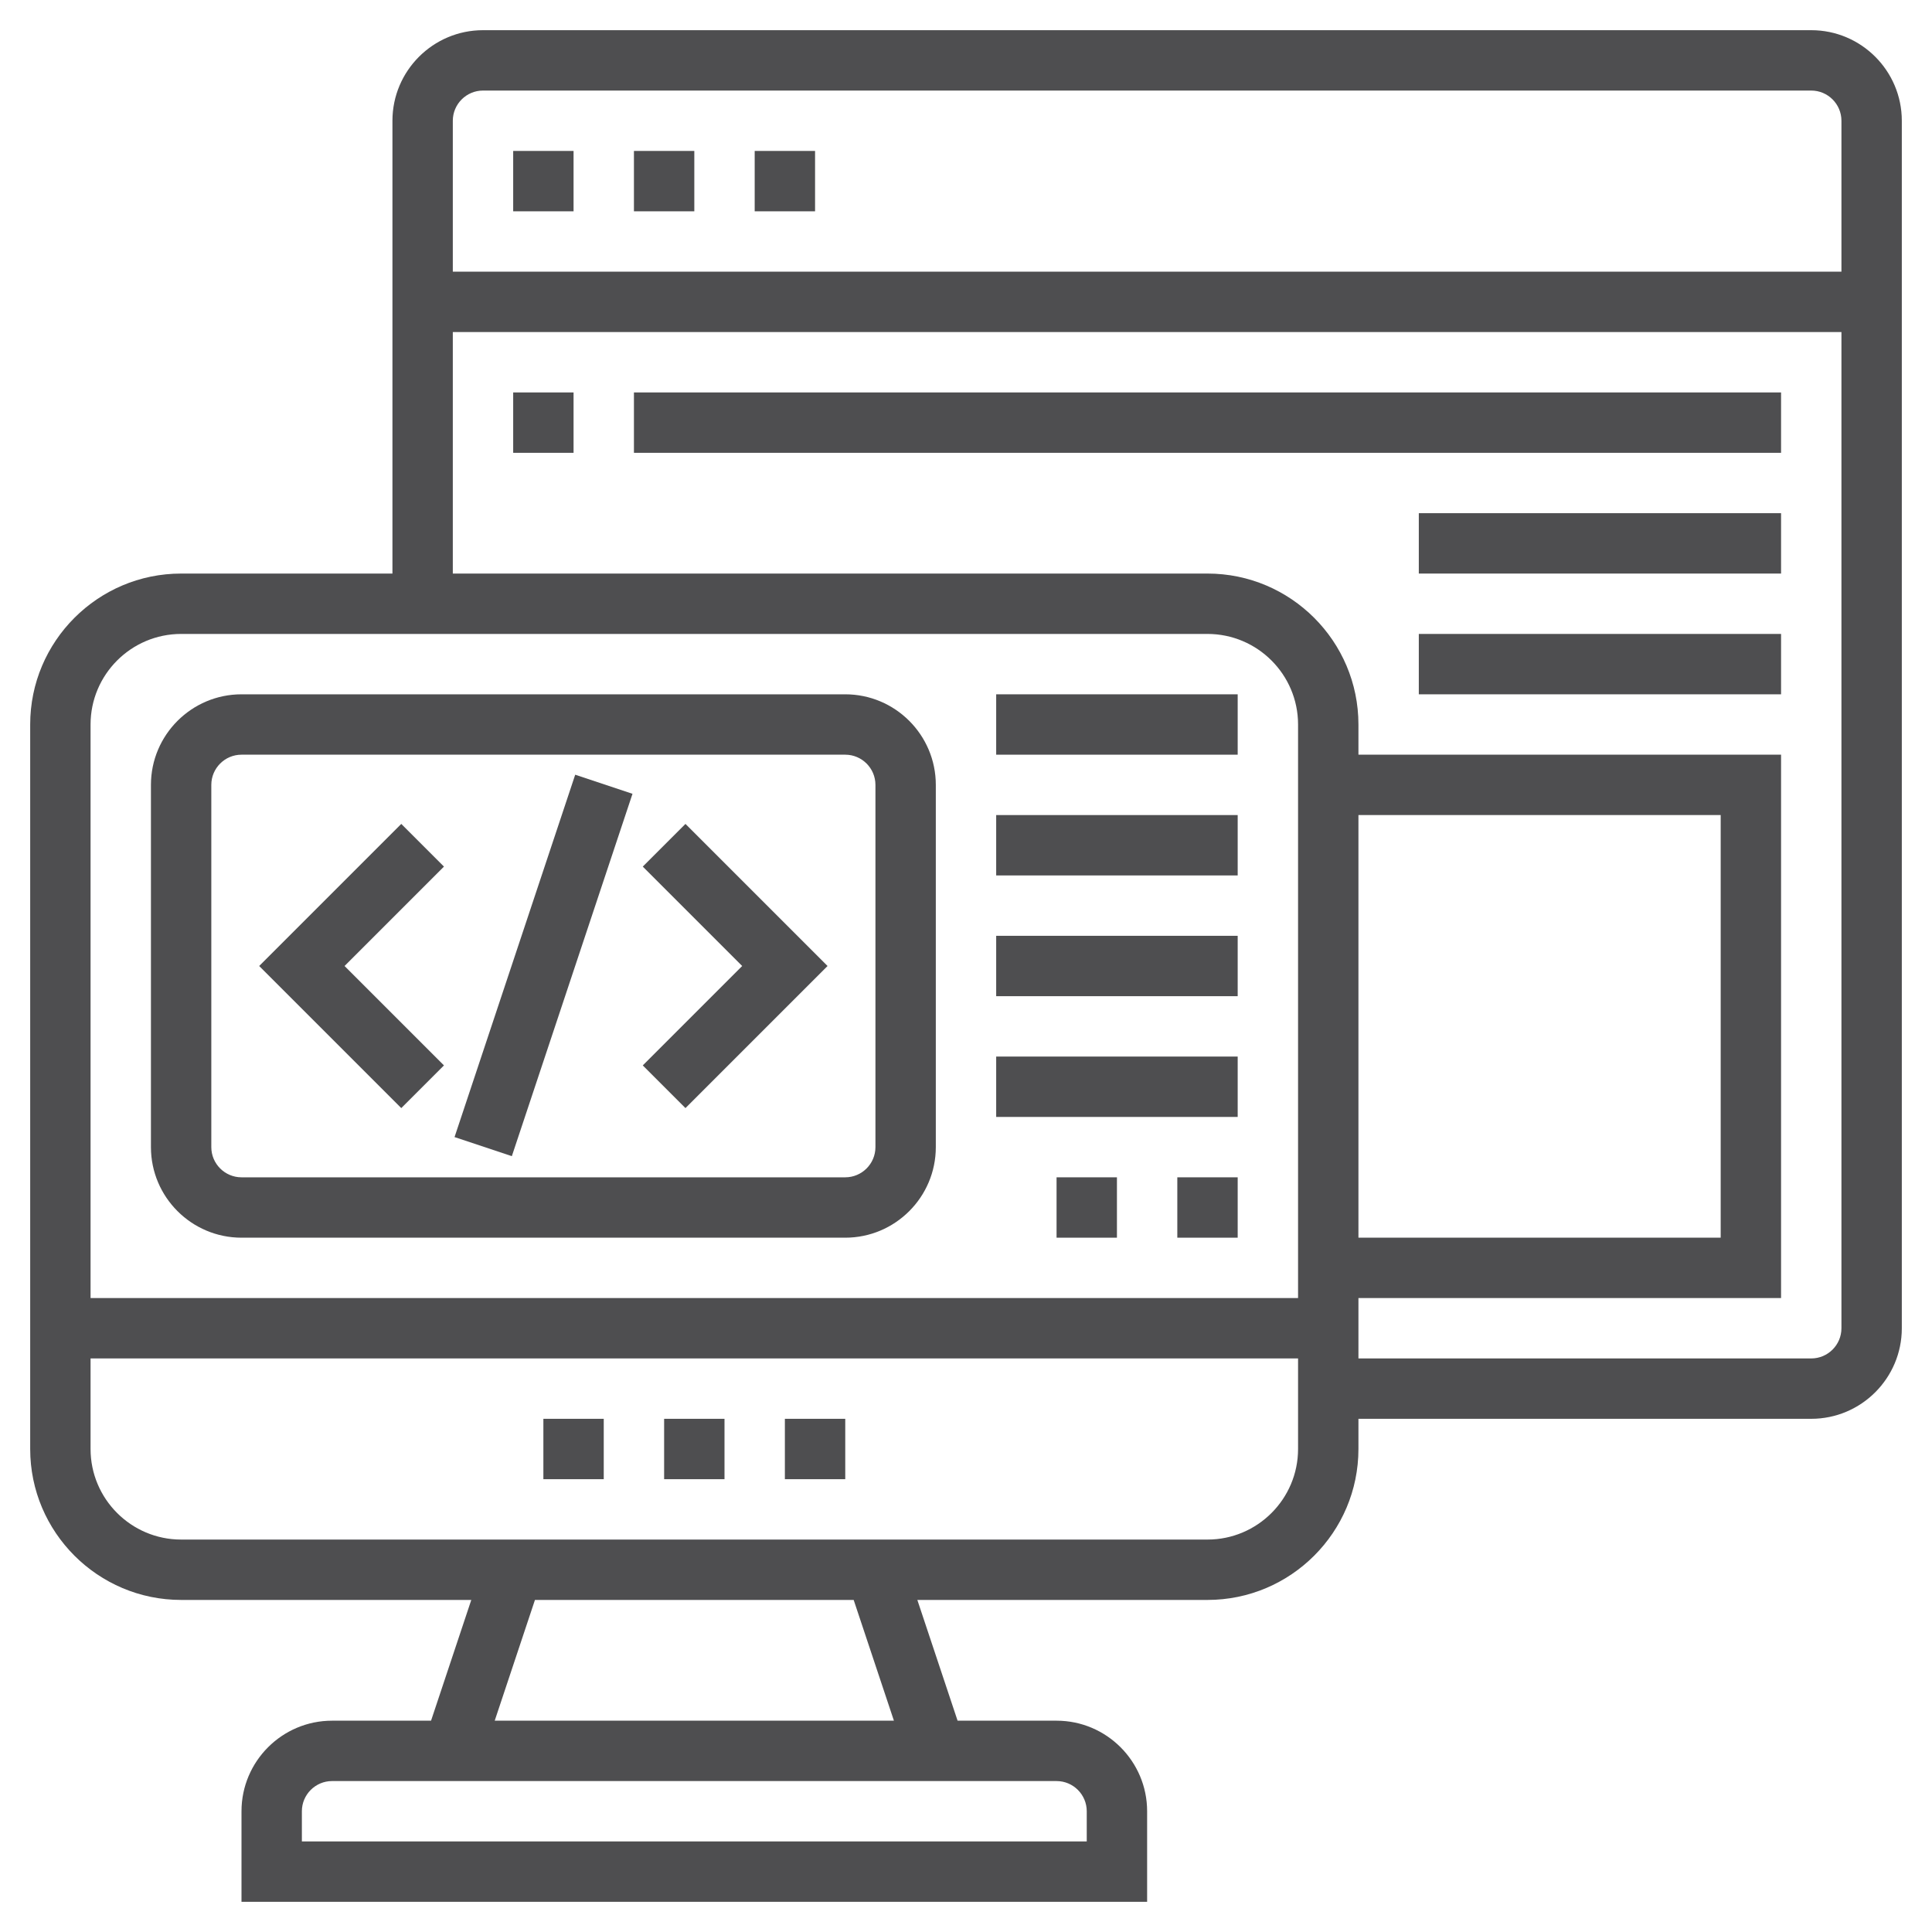 <?xml version="1.0"?>
<svg xmlns="http://www.w3.org/2000/svg" id="Layer_5" enable-background="new 0 0 64 64" height="512px" viewBox="0 0 64 64" width="512px" class=""><g><path d="m60 1h-44c-1.654 0-3 1.346-3 3v15h-7c-2.757 0-5 2.243-5 5v24c0 2.757 2.243 5 5 5h9.612l-1.333 4h-3.279c-1.654 0-3 1.346-3 3v3h30v-3c0-1.654-1.346-3-3-3h-3.279l-1.333-4h9.612c2.757 0 5-2.243 5-5v-1h15c1.654 0 3-1.346 3-3v-40c0-1.654-1.346-3-3-3zm-44 2h44c.551 0 1 .449 1 1v5h-46v-5c0-.551.449-1 1-1zm-10 18h34c1.654 0 3 1.346 3 3v19h-40v-19c0-1.654 1.346-3 3-3zm39 6h12v14h-12zm-9 33v1h-26v-1c0-.551.449-1 1-1h24c.551 0 1 .449 1 1zm-6.388-3h-13.224l1.333-4h10.558zm10.388-6h-34c-1.654 0-3-1.346-3-3v-3h40v3c0 1.654-1.346 3-3 3zm20-6h-15v-2h14v-18h-14v-1c0-2.757-2.243-5-5-5h-25v-8h46v33c0 .551-.449 1-1 1z" data-original="#000000" class="active-path" data-old_color="#000000" fill="#4E4E50"/><path d="m18 47h2v2h-2z" data-original="#000000" class="active-path" data-old_color="#000000" fill="#4E4E50"/><path d="m22 47h2v2h-2z" data-original="#000000" class="active-path" data-old_color="#000000" fill="#4E4E50"/><path d="m26 47h2v2h-2z" data-original="#000000" class="active-path" data-old_color="#000000" fill="#4E4E50"/><path d="m21 5h2v2h-2z" data-original="#000000" class="active-path" data-old_color="#000000" fill="#4E4E50"/><path d="m25 5h2v2h-2z" data-original="#000000" class="active-path" data-old_color="#000000" fill="#4E4E50"/><path d="m17 5h2v2h-2z" data-original="#000000" class="active-path" data-old_color="#000000" fill="#4E4E50"/><path d="m17 13h2v2h-2z" data-original="#000000" class="active-path" data-old_color="#000000" fill="#4E4E50"/><path d="m21 13h38v2h-38z" data-original="#000000" class="active-path" data-old_color="#000000" fill="#4E4E50"/><path d="m47 17h12v2h-12z" data-original="#000000" class="active-path" data-old_color="#000000" fill="#4E4E50"/><path d="m47 21h12v2h-12z" data-original="#000000" class="active-path" data-old_color="#000000" fill="#4E4E50"/><path d="m8 41h20c1.654 0 3-1.346 3-3v-12c0-1.654-1.346-3-3-3h-20c-1.654 0-3 1.346-3 3v12c0 1.654 1.346 3 3 3zm-1-15c0-.551.449-1 1-1h20c.551 0 1 .449 1 1v12c0 .551-.449 1-1 1h-20c-.551 0-1-.449-1-1z" data-original="#000000" class="active-path" data-old_color="#000000" fill="#4E4E50"/><path d="m11.675 31h12.649v2h-12.649z" transform="matrix(.316 -.949 .949 .316 -18.051 38.951)" data-original="#000000" class="active-path" data-old_color="#000000" fill="#4E4E50"/><path d="m22.707 36.707 4.707-4.707-4.707-4.707-1.414 1.414 3.293 3.293-3.293 3.293z" data-original="#000000" class="active-path" data-old_color="#000000" fill="#4E4E50"/><path d="m14.707 35.293-3.293-3.293 3.293-3.293-1.414-1.414-4.707 4.707 4.707 4.707z" data-original="#000000" class="active-path" data-old_color="#000000" fill="#4E4E50"/><path d="m33 23h8v2h-8z" data-original="#000000" class="active-path" data-old_color="#000000" fill="#4E4E50"/><path d="m33 27h8v2h-8z" data-original="#000000" class="active-path" data-old_color="#000000" fill="#4E4E50"/><path d="m33 31h8v2h-8z" data-original="#000000" class="active-path" data-old_color="#000000" fill="#4E4E50"/><path d="m33 35h8v2h-8z" data-original="#000000" class="active-path" data-old_color="#000000" fill="#4E4E50"/><path d="m35 39h2v2h-2z" data-original="#000000" class="active-path" data-old_color="#000000" fill="#4E4E50"/><path d="m39 39h2v2h-2z" data-original="#000000" class="active-path" data-old_color="#000000" fill="#4E4E50"/></g> </svg>
